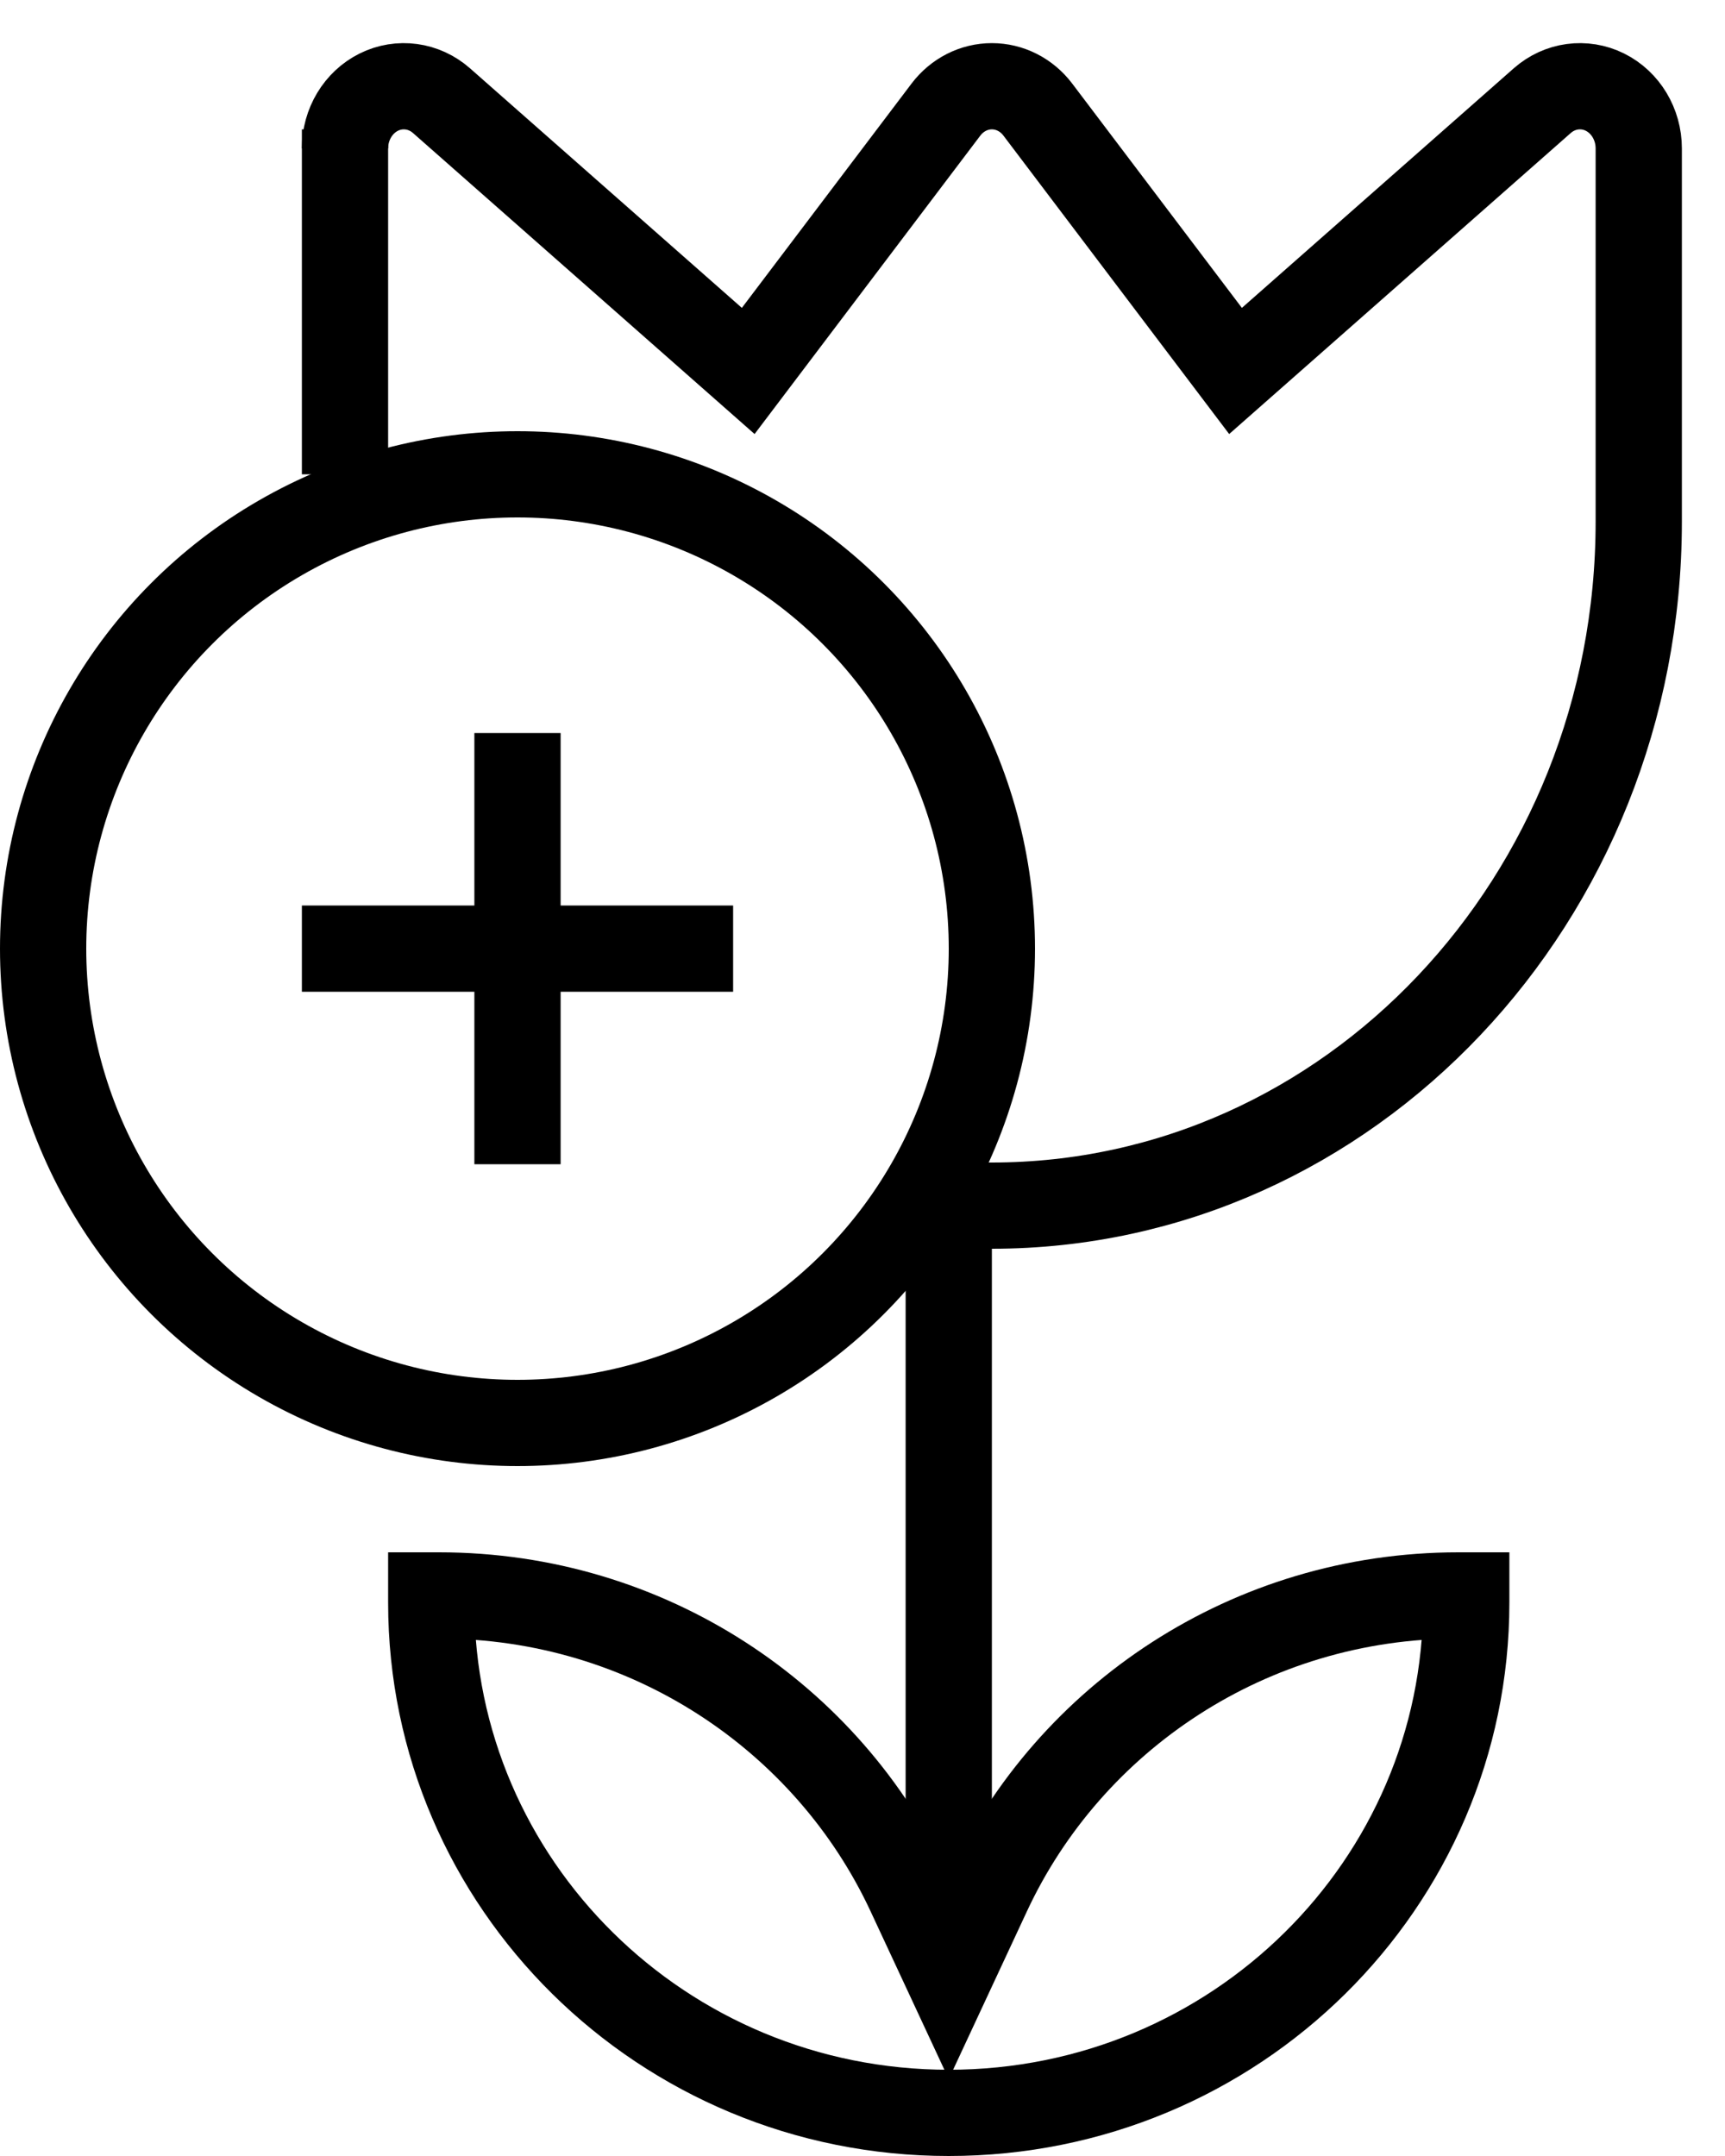 <svg width="40" height="50" viewBox="0 0 40 50" fill="none" xmlns="http://www.w3.org/2000/svg">
<g clip-path="url(#clip0_2_234)">
<circle cx="12" cy="22" r="11" stroke="black" stroke-width="2"/>
<path d="M7 22H17" stroke="black" stroke-width="2"/>
<path d="M12 27V17" stroke="black" stroke-width="2"/>
<path d="M8 3V11" stroke="black" stroke-width="2"/>
<path fill-rule="evenodd" clip-rule="evenodd" d="M21 45V28H23V45H21Z" fill="black"/>
<path d="M8 3.442C8 2.883 8.306 2.374 8.785 2.136C9.264 1.899 9.83 1.976 10.237 2.334L17.35 8.603L21.935 2.541C22.194 2.199 22.586 2 23 2C23.414 2 23.806 2.199 24.065 2.541L28.65 8.603L35.763 2.334C36.17 1.976 36.736 1.899 37.215 2.136C37.694 2.374 38 2.883 38 3.442V12.095C38 20.857 31.284 27.96 23 27.96C21.001 27.96 22.325 28.211 20.581 27.46" stroke="black" stroke-width="2"/>
<path d="M21.093 43.902L22 45.849L22.907 43.902C24.802 39.832 28.972 37 33.818 37H34V37.167C34 43.69 28.64 49 22 49C15.36 49 10 43.69 10 37.167V37H10.182C15.028 37 19.198 39.832 21.093 43.902Z" stroke="black" stroke-width="2"/>
</g>
<defs>
<clipPath id="clip0_2_234">
<rect width="40" height="50" fill="white"/>
</clipPath>
</defs>
</svg>
